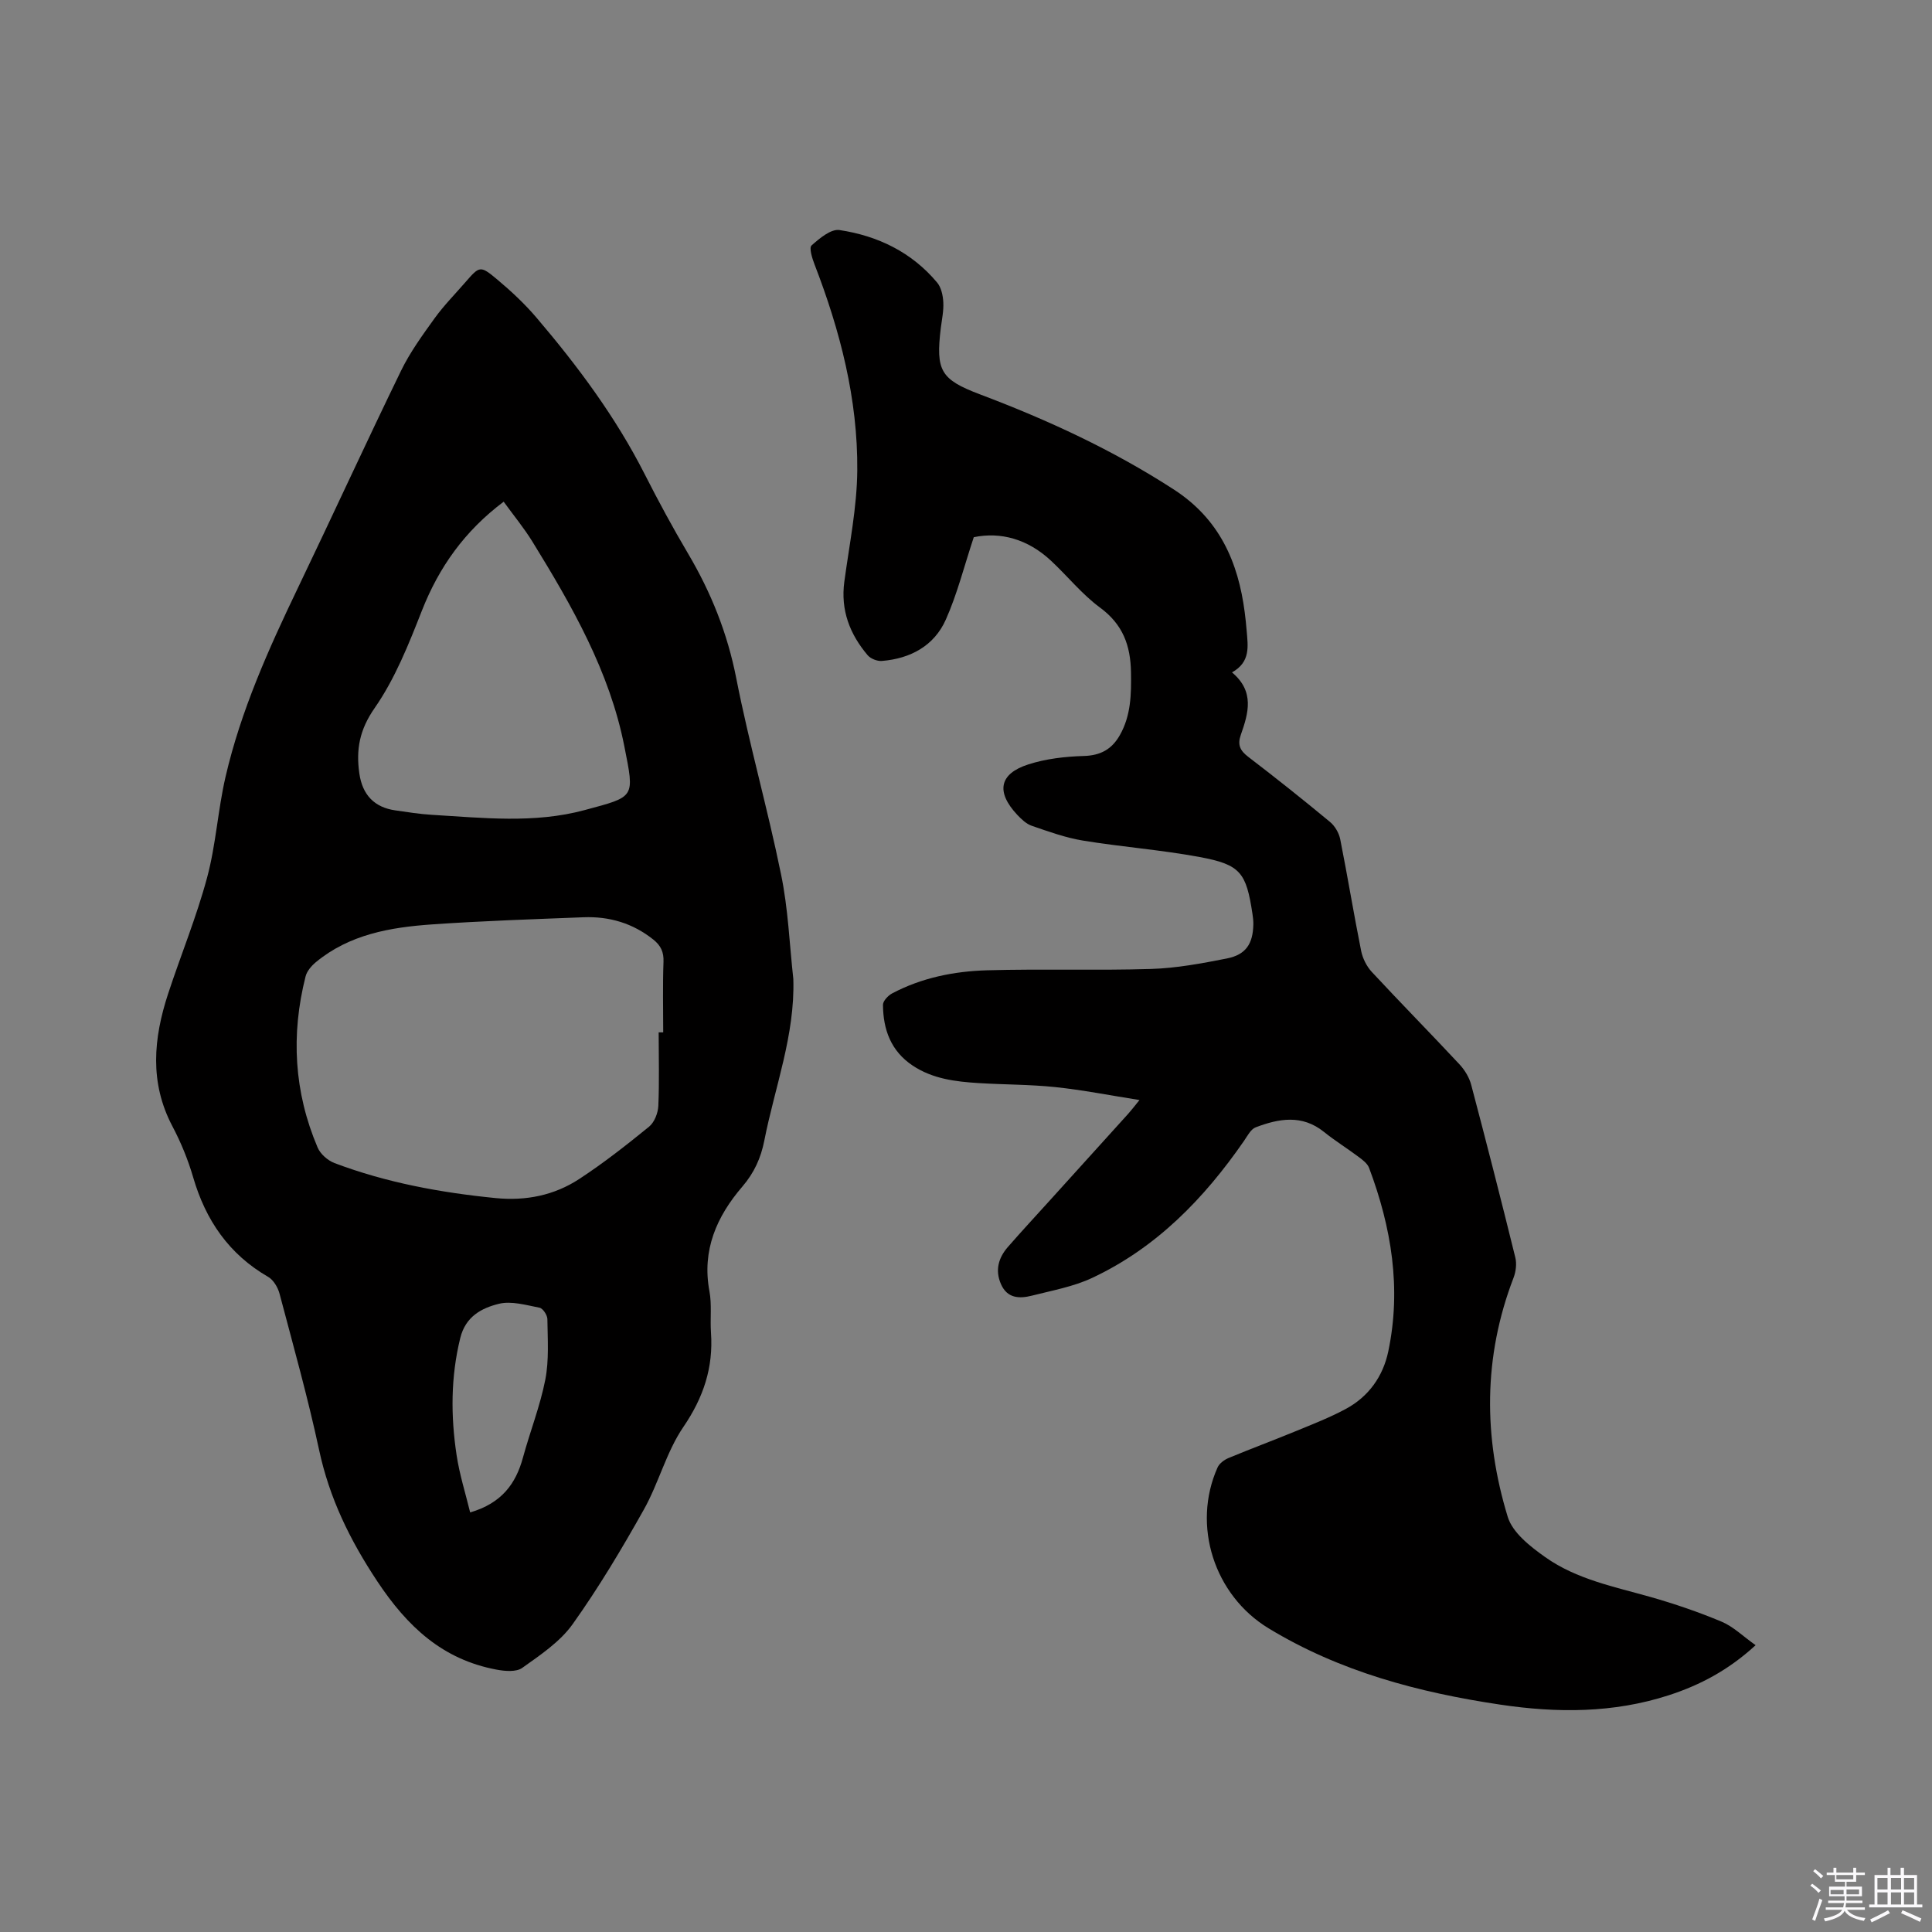 <svg enable-background="new 0 0 400 400" viewBox="0 0 400 400" xmlns="http://www.w3.org/2000/svg"><rect x="0" y="0" width="400" height="400" fill="#808080" stroke="none"/><path d="m374.8 390.4.4-.4c.7.5 1.3 1 1.8 1.4l-.5.5c-.5-.6-1.1-1.1-1.7-1.5zm1 7.3-.6-.3c.5-1.4 1.1-2.8 1.5-4.3.2.1.4.2.6.3-.5 1.3-1 2.8-1.5 4.3zm-.4-10.3.4-.4c.4.3 1 .8 1.7 1.4l-.5.5c-.4-.5-1-1-1.6-1.5zm2.5.3h1.7v-1h.6v1h3.5v-1h.6v1h1.8v.5h-1.8v1.4h-2v1h3.2v2h-3.2v.9h3.3v.5h-3.4c0 .3-.1.6-.1.9h4v.5h-3.7c.7.9 1.9 1.5 3.8 1.7-.1.2-.2.4-.3.6-2.1-.4-3.5-1.1-4-2.1-.4 1-1.8 1.7-4 2.2-.1-.2-.2-.4-.3-.6 2.1-.4 3.4-1 3.8-1.8h-3.4v-.5h3.6c.1-.3.1-.6.2-.9h-3.3v-.5h3.4c0-.3 0-.6 0-.9h-3.2v-2h3.3v-1h-2.1v-1.4h-1.7v-.5zm1.1 3.5v1h2.7c0-.3 0-.4 0-.4 0-.1 0-.2 0-.2 0-.1 0-.2 0-.3h-2.7zm1.2-3v.9h3.5v-.9zm4.7 3h-2.6v.6.4h2.6z" fill="#fbfafc"/><path d="m393.6 386.7h.6v1.5h2.7v6.1h1.1v.6h-11v-.6h1.1v-6.1h2.7v-1.5h.6v1.5h2.1v-1.5zm-2.7 8.8.4.6c-1.2.6-2.5 1.3-3.8 1.9-.1-.2-.2-.4-.3-.6 1.2-.6 2.5-1.2 3.7-1.9zm-2.2-6.7v2.4h2.1v-2.4zm0 3v2.5h2.1v-2.5zm2.8-3v2.4h2.1v-2.4zm0 3v2.5h2.1v-2.5zm6 6.1c-1.4-.7-2.7-1.3-3.9-1.8l.3-.6c1.5.6 2.7 1.2 3.9 1.7zm-1.2-9.1h-2.1v2.4h2.1zm-2.1 3v2.5h2.1v-2.5z" fill="#fbfafc"/><g fill="#010000"><path d="m164.25 202.7c.36 11.64-3.84 22.38-6.01 33.46-.71 3.59-2.1 6.67-4.56 9.53-5.29 6.16-8.39 13.15-6.8 21.64.52 2.78.12 5.71.32 8.57.51 7.25-1.56 13.45-5.73 19.56-3.52 5.16-5.09 11.61-8.19 17.12-4.55 8.11-9.34 16.14-14.73 23.7-2.61 3.65-6.68 6.37-10.43 9.04-1.24.89-3.59.68-5.31.36-11.17-2.09-18.45-8.87-24.7-18.29-5.68-8.56-9.91-17.22-12.05-27.22-2.33-10.86-5.34-21.57-8.18-32.31-.34-1.3-1.25-2.85-2.35-3.49-8.14-4.7-12.95-11.74-15.54-20.63-1.06-3.64-2.53-7.22-4.3-10.57-4.77-9.05-3.91-18.19-.89-27.41 2.64-8.03 5.88-15.9 8.07-24.04 1.84-6.82 2.23-14.01 3.83-20.91 3.17-13.68 8.9-26.43 14.96-39.05 7.19-14.97 14.11-30.08 21.38-45.02 1.87-3.84 4.44-7.37 6.95-10.86 1.92-2.65 4.25-5.01 6.4-7.49 2.9-3.33 3.04-3.47 6.55-.53 2.91 2.44 5.73 5.07 8.18 7.96 8.53 10.02 16.36 20.54 22.35 32.34 2.83 5.57 5.8 11.07 8.98 16.44 4.78 8.08 8.17 16.54 9.99 25.85 2.67 13.6 6.49 26.96 9.26 40.54 1.48 7.1 1.75 14.46 2.55 21.71zm-27.88 11.04h.94c0-4.87-.12-9.74.06-14.6.08-2.04-.56-3.37-2.09-4.6-4.25-3.4-9.13-4.84-14.48-4.63-10.46.41-20.93.75-31.38 1.48-8.6.6-17.07 2.06-24.04 7.83-.91.76-1.85 1.85-2.12 2.96-3.05 12.06-2.39 23.92 2.5 35.4.57 1.35 2.1 2.69 3.49 3.22 10.75 4.06 21.96 6.12 33.37 7.25 6.26.62 12.12-.56 17.3-3.95 5.03-3.29 9.79-7.03 14.46-10.83 1.1-.9 1.85-2.81 1.92-4.3.22-5.06.07-10.15.07-15.23zm-32.09-109.87c-8.07 6.06-13.39 13.54-16.94 22.58-2.73 6.95-5.56 14.09-9.78 20.15-3.14 4.51-3.87 8.61-3.16 13.55.64 4.42 3.1 7.01 7.45 7.63 2.51.36 5.03.77 7.56.92 10.56.63 21.21 1.83 31.59-.97 10.57-2.85 10.39-2.44 8.26-13.23-3.05-15.47-10.83-29.05-19.01-42.33-1.76-2.86-3.92-5.47-5.97-8.3zm-6.94 209.26c6.51-1.9 9.46-5.92 10.94-11.38 1.47-5.39 3.55-10.65 4.62-16.11.79-4.06.48-8.35.43-12.53-.01-.83-.93-2.23-1.62-2.36-2.78-.54-5.83-1.45-8.43-.81-3.56.88-6.89 2.61-7.99 7.09-1.98 8.07-1.98 16.13-.76 24.22.6 4 1.84 7.9 2.81 11.88z"/><path d="m201.61 111.22c-2 6.02-3.42 11.76-5.79 17.07-2.42 5.43-7.33 8.07-13.23 8.55-.96.08-2.32-.45-2.94-1.17-3.71-4.37-5.64-9.35-4.84-15.24 1.03-7.66 2.61-15.33 2.68-23 .13-14.78-3.54-28.94-8.85-42.69-.49-1.26-1.16-3.43-.62-3.92 1.64-1.46 4.01-3.46 5.79-3.19 7.92 1.19 14.96 4.58 20.22 10.88.85 1.02 1.2 2.68 1.27 4.07.1 1.77-.3 3.58-.52 5.36-1.06 8.81-.05 10.62 8.12 13.71 14.01 5.29 27.5 11.51 40.12 19.69 9.42 6.1 13.33 14.94 14.69 25.46.16 1.26.3 2.53.4 3.8.26 3.18.84 6.46-3.04 8.61 4.75 3.96 3.39 8.48 1.82 12.95-.72 2.05-.14 3.25 1.55 4.54 5.73 4.38 11.37 8.87 16.92 13.47 1.02.84 1.86 2.29 2.12 3.59 1.53 7.69 2.79 15.43 4.33 23.11.31 1.54 1.13 3.19 2.19 4.34 5.99 6.45 12.17 12.72 18.17 19.15 1.1 1.18 2.04 2.74 2.44 4.29 3.14 11.87 6.18 23.77 9.12 35.7.32 1.3.12 2.93-.37 4.21-6.29 16.37-6.24 32.98-1.2 49.49 1.01 3.3 4.7 6.17 7.78 8.35 6.5 4.6 14.32 6.12 21.86 8.26 4.97 1.42 9.9 3.1 14.66 5.1 2.42 1.02 4.43 3.03 7.02 4.86-5.62 5.17-11.53 8.27-18 10.37-11.46 3.71-23.13 3.69-34.9 1.93-16.89-2.52-33.18-6.83-47.94-15.8-11.27-6.84-15.91-21.32-10.56-33.29.37-.84 1.38-1.59 2.27-1.96 4.59-1.91 9.25-3.64 13.84-5.53 3.52-1.45 7.09-2.83 10.43-4.63 4.74-2.54 7.73-6.76 8.81-11.92 2.74-13.04.65-25.69-3.98-38-.34-.89-1.31-1.63-2.13-2.24-2.37-1.78-4.91-3.35-7.22-5.21-4.53-3.64-9.33-2.76-14.12-.94-1.01.38-1.71 1.77-2.41 2.79-8.26 11.95-18.16 22.16-31.48 28.4-3.87 1.81-8.24 2.59-12.44 3.66-2.58.65-5.12.6-6.42-2.41-1.24-2.85-.51-5.41 1.41-7.63 2.85-3.28 5.82-6.46 8.73-9.69 5.41-5.98 10.82-11.95 16.22-17.93.62-.69 1.18-1.43 2.33-2.84-6.21-.98-11.8-2.09-17.45-2.68-5.26-.55-10.58-.5-15.87-.83-4.77-.3-9.5-.86-13.65-3.63-4.5-3-6.1-7.45-6.14-12.56-.01-.81 1.06-1.94 1.92-2.39 6.11-3.23 12.8-4.57 19.59-4.77 11.33-.32 22.68.07 34.01-.28 5.25-.16 10.51-1.15 15.69-2.17 3.92-.78 5.38-3.02 5.47-7.01.02-.74-.07-1.48-.18-2.21-1.29-8.57-2.47-10.21-10.92-11.78-8-1.49-16.16-2.09-24.2-3.41-3.6-.59-7.11-1.87-10.58-3.06-1.13-.39-2.15-1.37-3.01-2.28-4.42-4.73-3.74-8.49 2.31-10.43 3.64-1.17 7.62-1.63 11.46-1.74 3.51-.1 5.83-1.4 7.49-4.33 2.29-4.05 2.37-8.39 2.3-12.93-.08-5.63-1.68-9.99-6.43-13.48-3.72-2.74-6.69-6.48-10.1-9.66-4.86-4.55-10.49-6.04-16.02-4.9z"/></g></svg>
